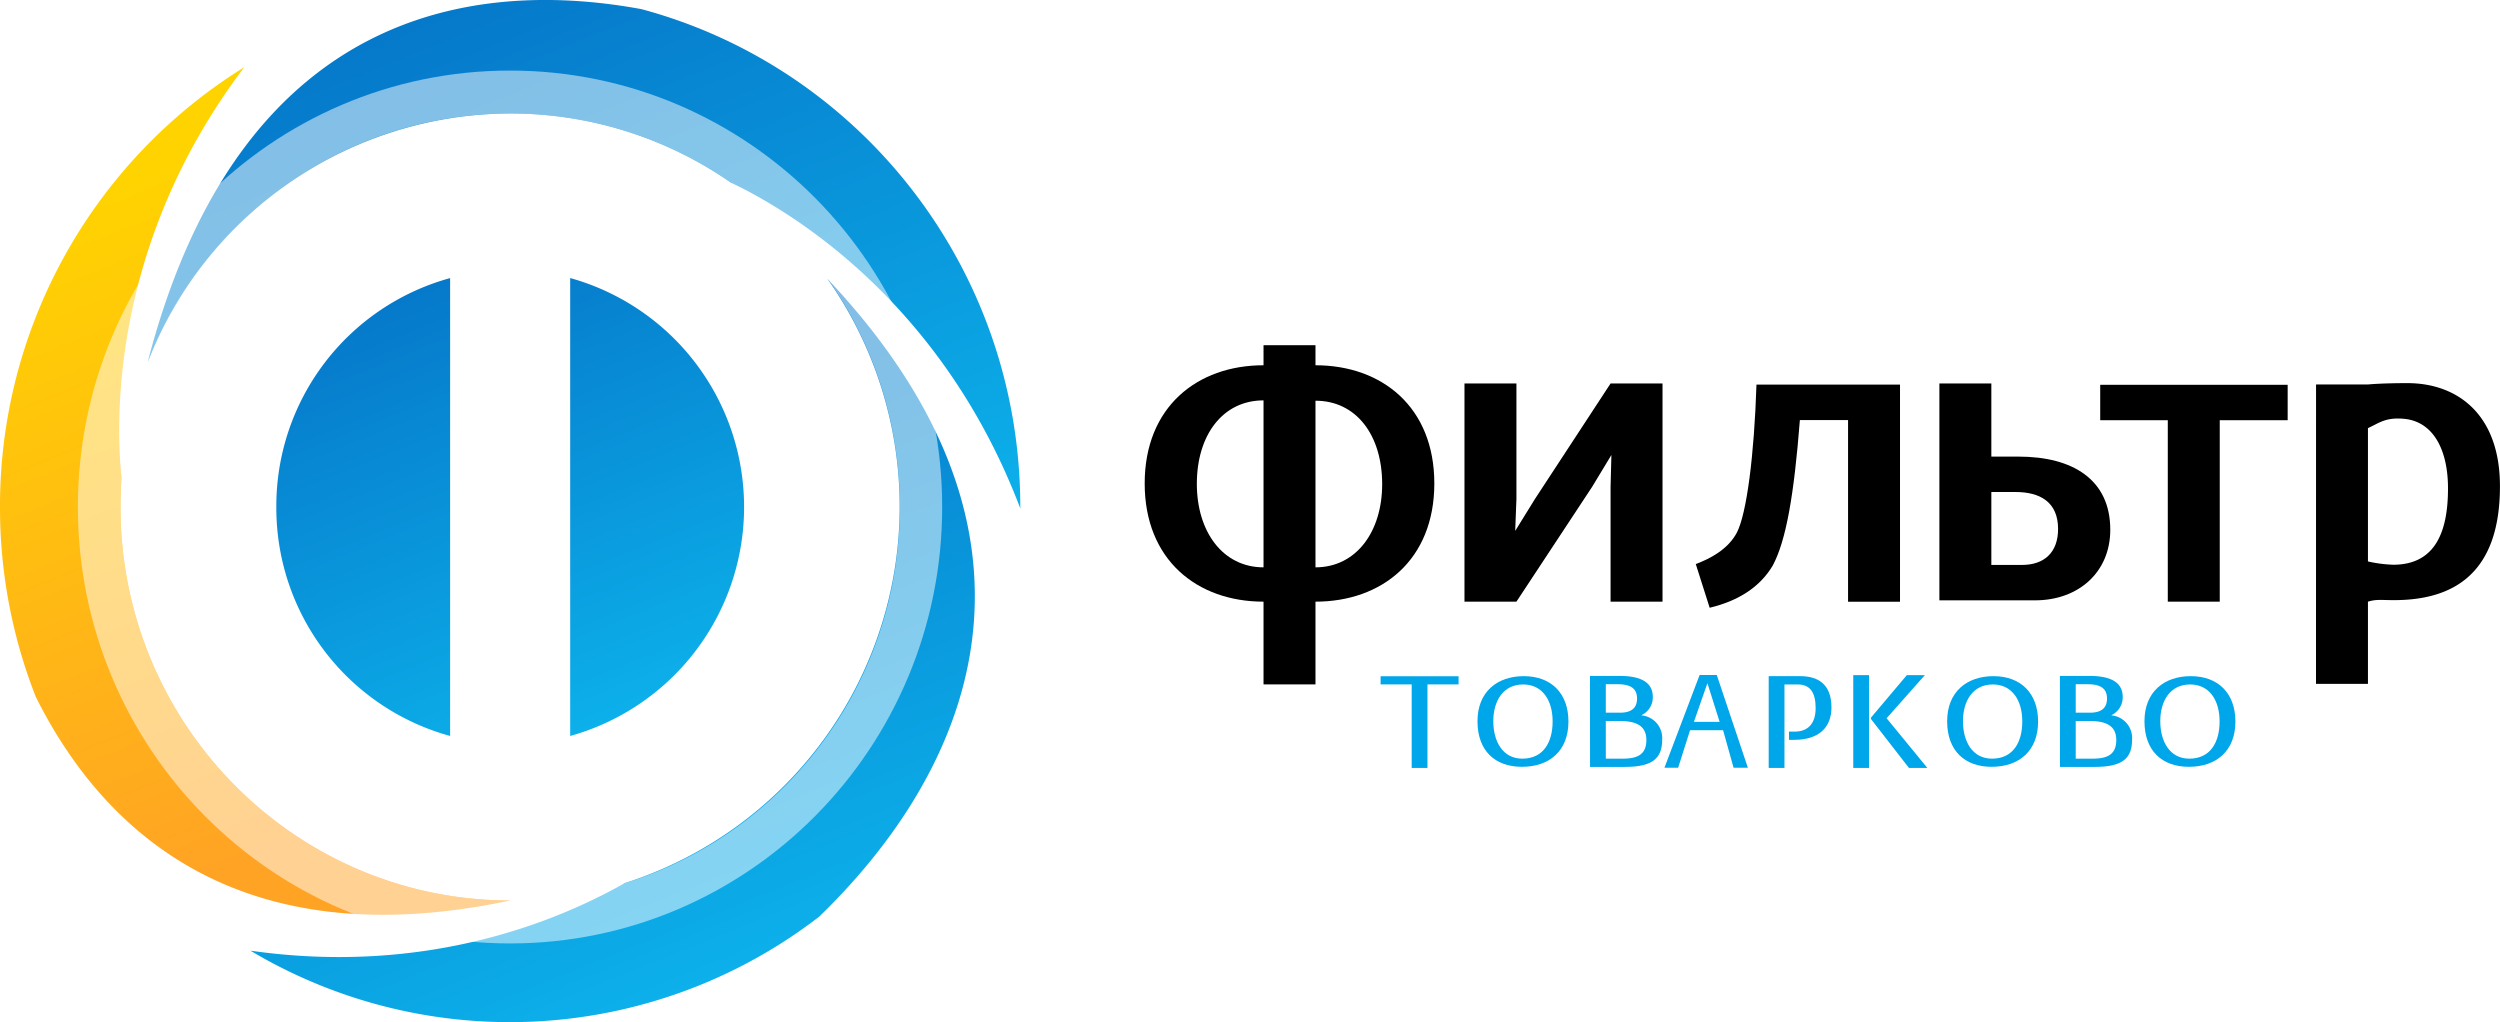 <svg id="6c528baf-656b-4adc-9f66-70eae15f40fa" data-name="‘лой_1" xmlns="http://www.w3.org/2000/svg" xmlns:xlink="http://www.w3.org/1999/xlink" viewBox="0 0 509.09 208.15"><defs><style>.\30 8b04708-98ff-49df-8814-7d9c899904e6,.\32 8c83b5a-efd8-4bf9-9a6d-047e571fb3af{fill:#fff;}.\32 8c83b5a-efd8-4bf9-9a6d-047e571fb3af,.\38 beaeef0-c88b-4dad-b694-b60722f5e147,.b5176adb-bea6-4535-aa6b-136443012eb2,.cae08ee7-c537-46b3-b78f-f3dc4dc7c775,.ce047ab6-5b0f-4abe-9db6-37c80abb96a7,.dafdc158-0d08-4879-9f52-da18f487fb12,.e93b697b-4645-44ed-b7e2-be00cf3de1f5{fill-rule:evenodd;}.ce047ab6-5b0f-4abe-9db6-37c80abb96a7{fill:#00a6ea;}.cae08ee7-c537-46b3-b78f-f3dc4dc7c775{fill:url(#ff4fecc2-10e6-4149-b742-1fc0bbf63e3e);}.\38 beaeef0-c88b-4dad-b694-b60722f5e147{fill:url(#73c03373-5004-480e-9226-7fd48623a90e);}.b5176adb-bea6-4535-aa6b-136443012eb2{fill:url(#45684e22-bb2d-400d-a605-b5ce0ff1da7b);}.\32 8c83b5a-efd8-4bf9-9a6d-047e571fb3af{opacity:0.5;}.dafdc158-0d08-4879-9f52-da18f487fb12{fill:url(#b335cbd6-db09-46f6-86b8-d4aaedef4990);}</style><linearGradient id="ff4fecc2-10e6-4149-b742-1fc0bbf63e3e" x1="13.51" y1="40.54" x2="65.16" y2="168.72" gradientUnits="userSpaceOnUse"><stop offset="0" stop-color="#ffd300"/><stop offset="1" stop-color="#ffa324"/></linearGradient><linearGradient id="73c03373-5004-480e-9226-7fd48623a90e" x1="98.42" y1="84.96" x2="144.69" y2="199.78" gradientUnits="userSpaceOnUse"><stop offset="0" stop-color="#0679ca"/><stop offset="1" stop-color="#0cb0ea"/></linearGradient><linearGradient id="45684e22-bb2d-400d-a605-b5ce0ff1da7b" x1="88.42" y1="2.51" x2="140.12" y2="130.8" xlink:href="#73c03373-5004-480e-9226-7fd48623a90e"/><linearGradient id="b335cbd6-db09-46f6-86b8-d4aaedef4990" x1="85.89" y1="58.58" x2="121.88" y2="147.91" xlink:href="#73c03373-5004-480e-9226-7fd48623a90e"/></defs><title>logo_SVG</title><circle class="08b04708-98ff-49df-8814-7d9c899904e6" cx="104.74" cy="103.24" r="88.88"/><path class="e93b697b-4645-44ed-b7e2-be00cf3de1f5" d="M257.3,115.53c-8.3,0-13.58-7.27-13.58-17,0-9.95,5.28-17,13.58-17Zm10.58,0V81.6c8.3,0,13.58,7,13.58,17C281.46,108.26,276.18,115.53,267.88,115.53ZM257.3,139.37h10.58V122.52c13.51,0,24.2-8.49,24.2-24.07s-10.69-24.07-24.2-24.07V70.29H257.3v4.09c-13.51,0-24.2,8.49-24.2,24.07s10.69,24.07,24.2,24.07Z"/><polygon class="e93b697b-4645-44ed-b7e2-be00cf3de1f5" points="298.22 122.52 308.8 122.52 324.2 99.16 328.14 92.65 327.97 99.16 327.97 122.52 338.55 122.52 338.55 78.09 327.97 78.09 312.57 101.61 308.55 108.11 308.8 101.61 308.8 78.09 298.22 78.09 298.22 122.52"/><path class="e93b697b-4645-44ed-b7e2-be00cf3de1f5" d="M348.15,123.76c5.93-1.42,10.24-4.25,12.82-8.55,2.74-5.07,4.36-14.39,5.55-29.67h9.81v37h10.58V78.32H357.68c-.46,14.43-2,26.32-4,30.15-1.8,3.41-5.47,5.32-8.36,6.39Z"/><path class="e93b697b-4645-44ed-b7e2-be00cf3de1f5" d="M410.43,100.19c4.94,0,8.67,2,8.67,7.52,0,4.82-2.85,7.33-7.33,7.33h-6.26V100.19Zm-15.5,22.06h19.48c8.84,0,15.32-5.72,15.32-14.37,0-10.2-7.6-14.9-18.71-14.9h-5.51V78.09H394.93Z"/><polygon class="e93b697b-4645-44ed-b7e2-be00cf3de1f5" points="441.44 122.52 452.02 122.52 452.02 85.57 465.85 85.57 465.85 78.36 427.68 78.36 427.68 85.57 441.44 85.57 441.44 122.52"/><path class="e93b697b-4645-44ed-b7e2-be00cf3de1f5" d="M487.35,115a27.19,27.19,0,0,1-5.15-.67V87.18c2.24-1,3.56-2.26,7.38-1.89,5.93.57,8.92,6.31,8.92,14.14C498.51,108.15,496,115,487.35,115Zm-15.73,24.26h10.58V122.52c1.76-.52,2.56-.31,5.3-.31,12.11,0,21.58-5.39,21.58-23.19,0-14.79-8.8-21-18.84-21-5.38,0-8,.27-8,.27H471.63Z"/><polygon class="ce047ab6-5b0f-4abe-9db6-37c80abb96a7" points="287.47 156.38 290.68 156.38 290.68 139.37 297.02 139.37 297.02 137.71 281.14 137.71 281.14 139.37 287.47 139.37 287.47 156.38"/><path class="ce047ab6-5b0f-4abe-9db6-37c80abb96a7" d="M310,154.49c-4,0-5.91-3.52-5.91-7.63s2-7.48,6.08-7.48c3.94,0,6,3.25,6,7.52S314.27,154.49,310,154.49Zm-.08,1.66c5.61,0,9.47-3.25,9.47-9.22,0-5.68-3.44-9.24-9.09-9.24-5.36,0-9.43,3.14-9.43,9.18S304.46,156.15,309.91,156.15Z"/><path class="ce047ab6-5b0f-4abe-9db6-37c80abb96a7" d="M327,145.13v-5.8h2.3c2.56,0,4.06.71,4.06,2.93,0,1.93-1.17,2.87-3.48,2.87Zm0,9.36v-7.67h2.81c3.54,0,5.45,1.07,5.45,3.88,0,3.08-2,3.79-4.86,3.79Zm-3.21,1.68h7.06c5.57,0,7.63-1.66,7.63-5.57a4.63,4.63,0,0,0-4.19-4.92v-.06a4,4,0,0,0,2.28-3.69c0-2.87-2.24-4.29-6.79-4.29h-6Z"/><path class="ce047ab6-5b0f-4abe-9db6-37c80abb96a7" d="M344.94,147l2.75-7.88,2.49,7.88Zm-6,9.34h2.79l2.43-7.65h6.72l2.14,7.65h2.91l-6.33-18.88h-3.5Z"/><path class="ce047ab6-5b0f-4abe-9db6-37c80abb96a7" d="M360.17,156.38h3.21v-17h2.7c2.54,0,3.65,1.66,3.65,4.82s-1.59,4.78-4.23,4.78H364.3v1.68h1.05c4.86,0,7.6-2.37,7.6-6.6,0-4.76-2.75-6.37-6.35-6.37h-6.43Z"/><path class="ce047ab6-5b0f-4abe-9db6-37c80abb96a7" d="M377.39,156.38h3.21v-18.9h-3.21Zm11.34,0h3.75l-8.3-10.12,7.79-8.78h-3.67L381,146.13v.29Z"/><path class="ce047ab6-5b0f-4abe-9db6-37c80abb96a7" d="M405.64,154.49c-4,0-5.91-3.52-5.91-7.63s2-7.48,6.08-7.48c3.94,0,6,3.25,6,7.52S409.93,154.49,405.64,154.49Zm-.08,1.66c5.61,0,9.47-3.25,9.47-9.22,0-5.68-3.44-9.24-9.09-9.24-5.36,0-9.43,3.14-9.43,9.18S400.12,156.15,405.57,156.15Z"/><path class="ce047ab6-5b0f-4abe-9db6-37c80abb96a7" d="M422.69,145.13v-5.8H425c2.56,0,4.06.71,4.06,2.93,0,1.93-1.17,2.87-3.48,2.87Zm0,9.36v-7.67h2.81c3.54,0,5.45,1.07,5.45,3.88,0,3.08-2,3.79-4.86,3.79Zm-3.21,1.68h7.06c5.57,0,7.63-1.66,7.63-5.57a4.63,4.63,0,0,0-4.19-4.92v-.06a4,4,0,0,0,2.28-3.69c0-2.87-2.24-4.29-6.79-4.29h-6Z"/><path class="ce047ab6-5b0f-4abe-9db6-37c80abb96a7" d="M445.82,154.49c-4,0-5.91-3.52-5.91-7.63s2-7.48,6.08-7.48c3.94,0,6,3.25,6,7.52S450.11,154.49,445.82,154.49Zm-.08,1.66c5.61,0,9.47-3.25,9.47-9.22,0-5.68-3.44-9.24-9.09-9.24-5.36,0-9.43,3.14-9.43,9.18S440.29,156.15,445.74,156.15Z"/><path class="cae08ee7-c537-46b3-b78f-f3dc4dc7c775" d="M0,103.25a105.36,105.36,0,0,0,7.29,38.66C20,167.34,46.78,195.52,103.9,183.37h0c-43.83,0-79.36-35.87-79.36-80.12,0-2,.08-4.07.21-6.08-1.05-9.8-2.81-46.83,25-83.49A105.09,105.09,0,0,0,0,103.25Z"/><path class="8beaeef0-c88b-4dad-b694-b60722f5e147" d="M51,193.59a103.11,103.11,0,0,0,115.82-6.93c17.37-16.84,60.78-67.21,1.63-129.94a80.49,80.49,0,0,1-41.23,123.11C113.14,187.81,86.42,198.66,51,193.59Z"/><path class="b5176adb-bea6-4535-aa6b-136443012eb2" d="M207.77,103.54v-.29c0-48.61-32.75-89.52-77.2-101.4C101.11-3.56,49.65-1.8,30.07,73.75a79.41,79.41,0,0,1,73.81-50.64A78.56,78.56,0,0,1,148.8,37.17C159.71,42.34,191.45,60.51,207.77,103.54Z"/><path class="28c83b5a-efd8-4bf9-9a6d-047e571fb3af" d="M15.86,103.25c0,49.07,39.41,88.87,88,88.87s88-39.79,88-88.87-39.39-88.88-88-88.88S15.86,54.16,15.86,103.25Zm8.67,0c0-44.25,35.53-80.14,79.36-80.14S183.24,59,183.24,103.25s-35.53,80.12-79.36,80.12S24.53,147.5,24.53,103.25Z"/><path class="dafdc158-0d08-4879-9f52-da18f487fb12" d="M56.27,103.25a48.16,48.16,0,0,0,35.39,46.62V56.63A48.13,48.13,0,0,0,56.27,103.25Zm59.84,46.62a48.4,48.4,0,0,0,0-93.25Z"/></svg>